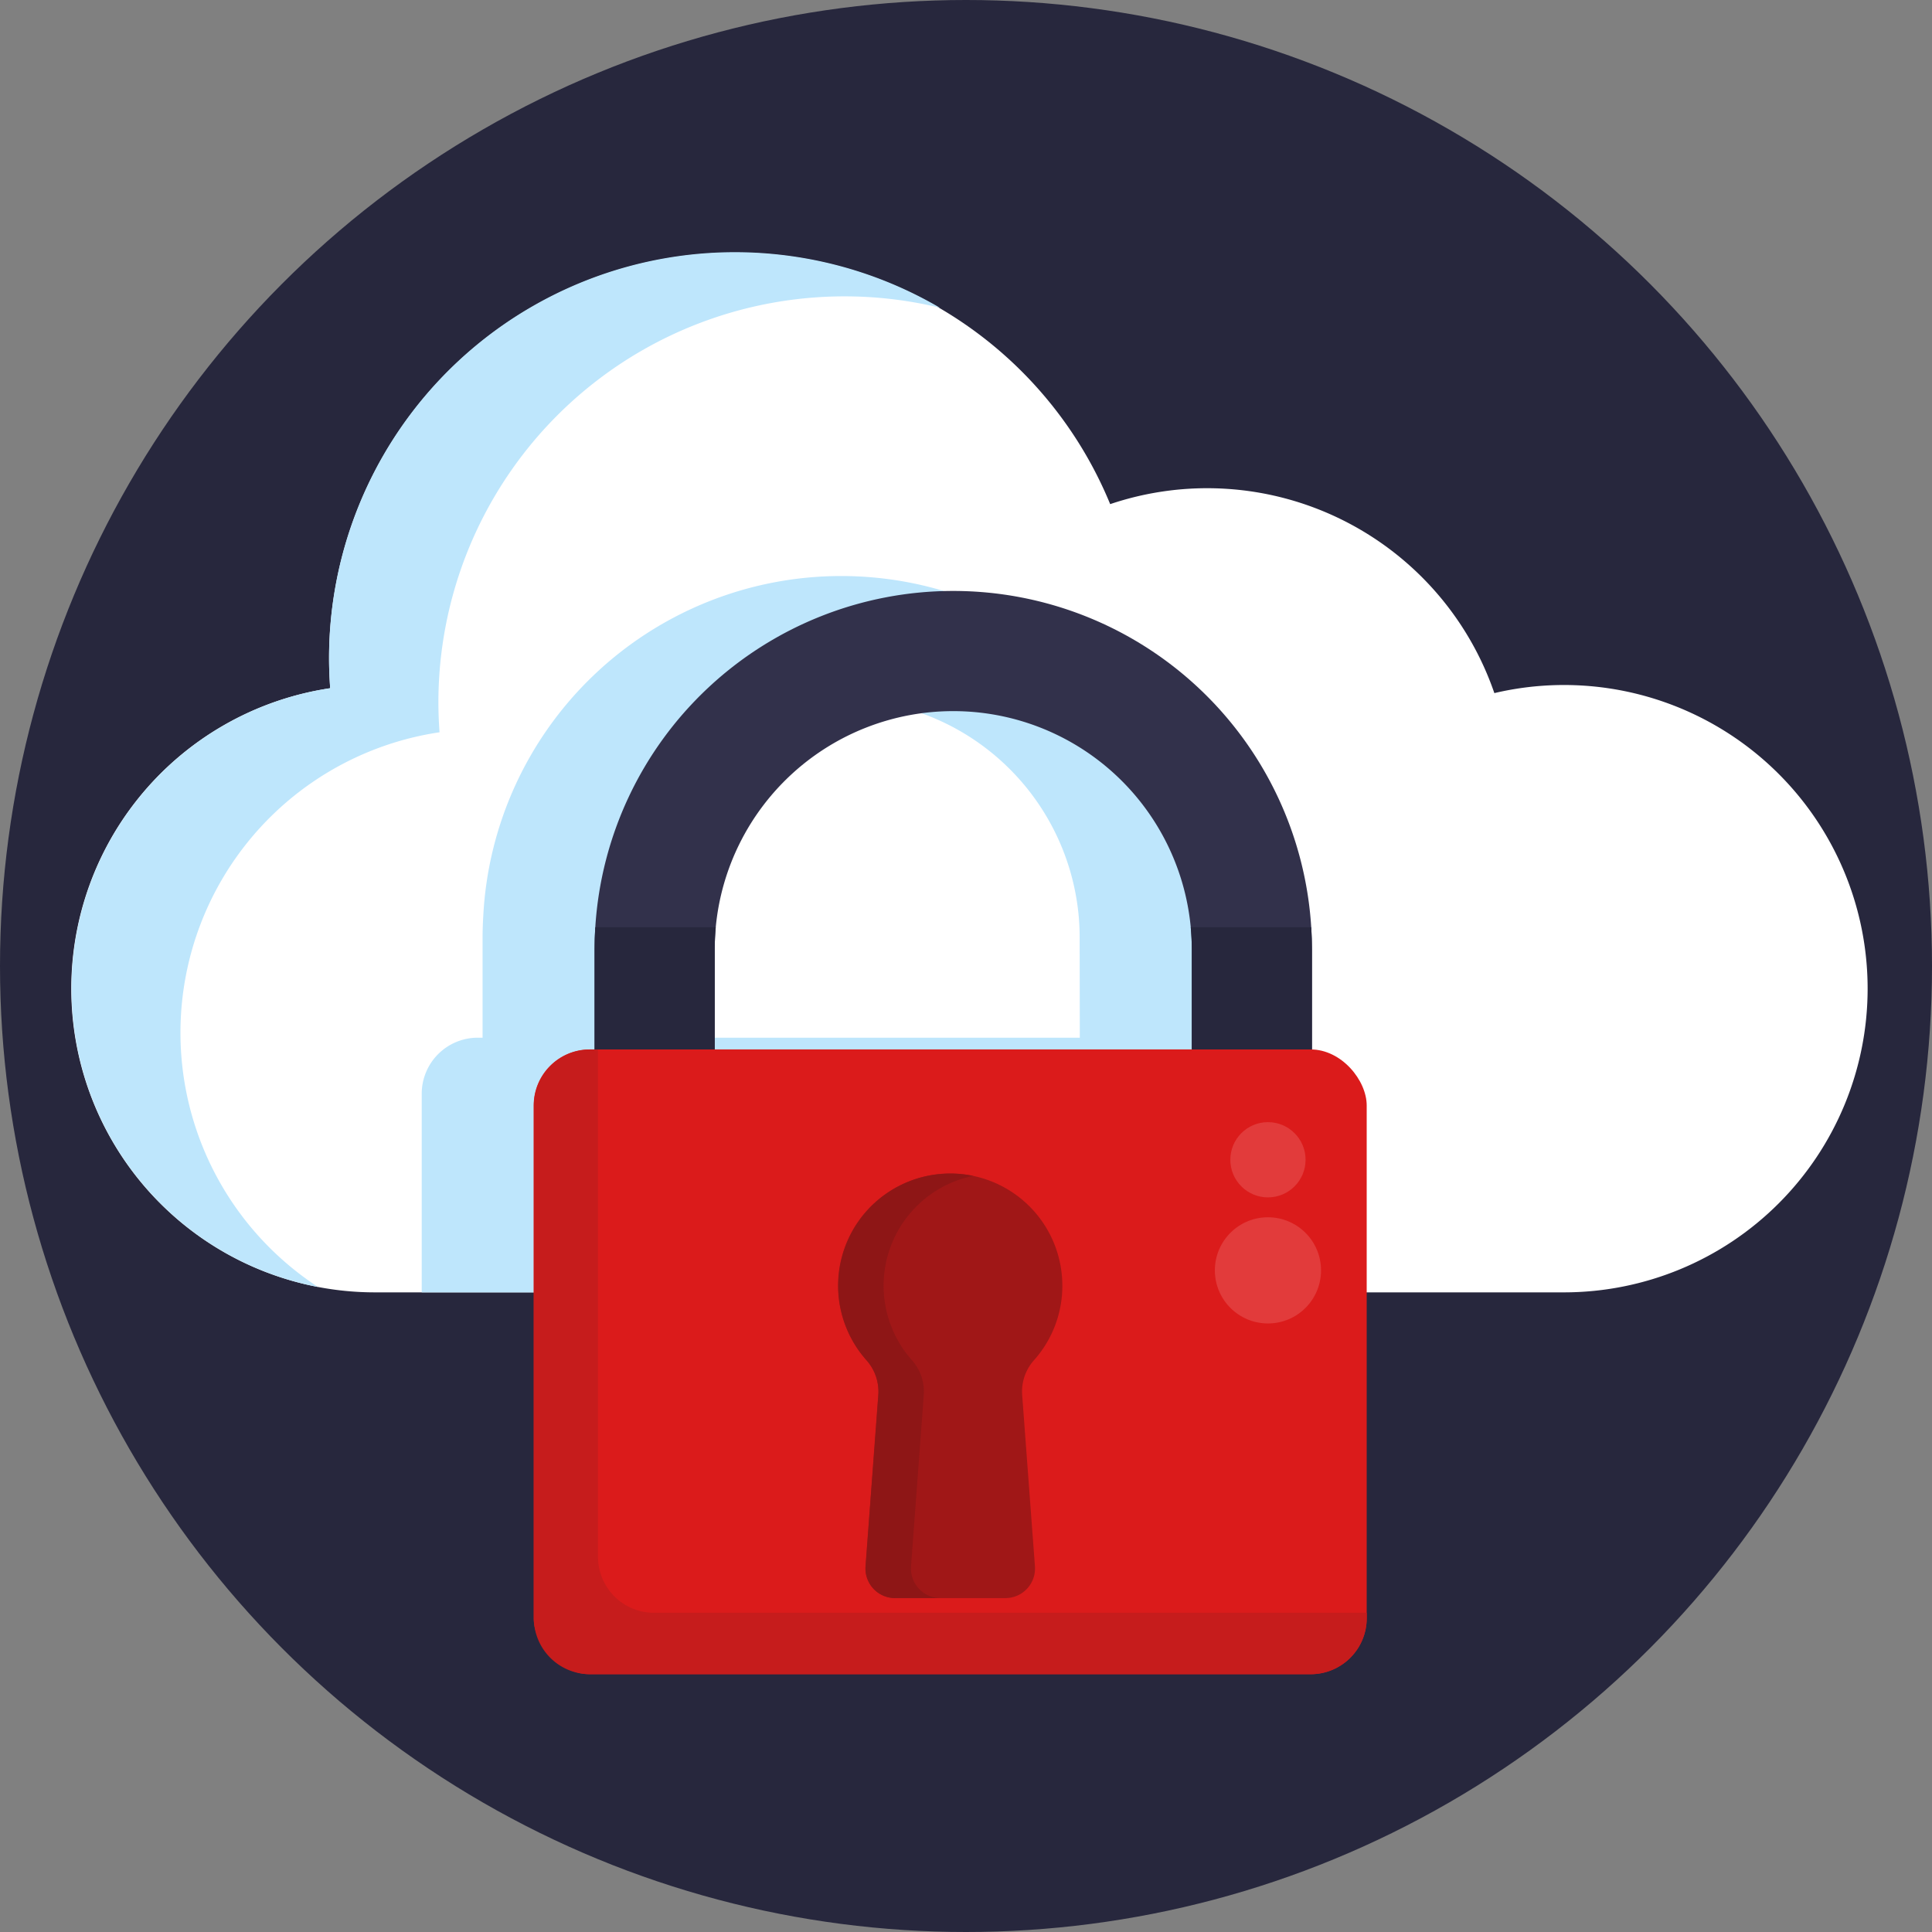 <svg height="512" viewBox="0 0 512 512" width="512" xmlns="http://www.w3.org/2000/svg"><rect x="0" y="0" width="512" height="512" fill="#808080" stroke="none"/><g id="BULINE"><circle cx="256" cy="256" fill="#27273d" r="256"/></g><g id="Icons"><path d="m494.94 262a80.49 80.49 0 0 1 -80.49 80.49h-315.12a80.49 80.49 0 0 1 -11.82-160.1q-.3-4-.3-8a107.54 107.54 0 0 1 207-40.79 80.47 80.47 0 0 1 101.81 50.08 80.46 80.46 0 0 1 98.92 78.32z" fill="#fff"/><path d="m318 275v-26.48c0-2-.06-4-.19-5.93a95 95 0 0 0 -189.73 0c-.12 2-.19 3.93-.19 5.93v26.48h-1.27a14.86 14.86 0 0 0 -14.86 14.86v52.64h220.72v-52.68a14.86 14.86 0 0 0 -14.48-14.82zm-31.84 0h-126.47v-26.48c0-2 .1-4 .28-5.93a63.22 63.22 0 0 1 125.88 0q.27 2.92.27 5.93z" fill="#bee6fc"/><path d="m249.05 81.54a107.63 107.63 0 0 0 -132.87 104.52c0 2.71.11 5.38.3 8a80.5 80.5 0 0 0 -32.21 147 80.51 80.51 0 0 1 3.23-158.68c-.19-2.65-.3-5.32-.3-8a107.56 107.56 0 0 1 161.85-92.84z" fill="#bee6fc"/><path d="m347.68 251.67v26.44a15.92 15.92 0 0 1 -31.84 0v-26.44c0-2-.1-4-.28-5.94a63.22 63.22 0 0 0 -125.88 0q-.27 2.94-.27 5.94v26.44a15.92 15.92 0 1 1 -31.84 0v-26.44c0-2 .06-4 .19-5.94a95.05 95.05 0 0 1 189.73 0c.12 1.97.19 3.94.19 5.94z" fill="#32314b"/><rect fill="#db1b1b" height="165.57" rx="14.86" width="220.76" x="141.43" y="278.11"/><path d="m362.2 427.41v1.41a14.86 14.86 0 0 1 -14.86 14.86h-191a14.86 14.86 0 0 1 -14.86-14.86v-135.82a14.86 14.86 0 0 1 14.86-14.85h2.13v134.4a14.86 14.86 0 0 0 14.85 14.86z" fill="#c61c1c"/><path d="m281.53 340.73a29.72 29.72 0 1 0 -51.93 19.73 12.51 12.51 0 0 1 3.14 9.27l-3.38 45.36a7.84 7.84 0 0 0 7.82 8.42h29.27a7.84 7.84 0 0 0 7.82-8.42l-3.38-45.36a12.47 12.47 0 0 1 3.11-9.24 29.55 29.55 0 0 0 7.53-19.76z" fill="#a01717"/><path d="m249.21 423.51h-12a7.83 7.83 0 0 1 -7.81-8.42l3.38-45.36a12.51 12.51 0 0 0 -3.15-9.27 29.73 29.73 0 0 1 28.25-48.84 29.71 29.71 0 0 0 -16.21 48.84 12.51 12.51 0 0 1 3.14 9.27l-3.38 45.36a7.84 7.84 0 0 0 7.78 8.42z" fill="#8e1616"/><circle cx="336.02" cy="336.66" fill="#e23b3b" r="14.07"/><circle cx="336.02" cy="307.35" fill="#e23b3b" r="9.97"/><g fill="#27273d"><path d="m189.68 245.73q-.27 2.94-.27 5.94v26.44h-31.84v-26.44c0-2 .06-4 .19-5.94z"/><path d="m347.68 251.67v26.44h-31.84v-26.44c0-2-.1-4-.28-5.94h31.93c.12 1.97.19 3.94.19 5.94z"/></g></g></svg>